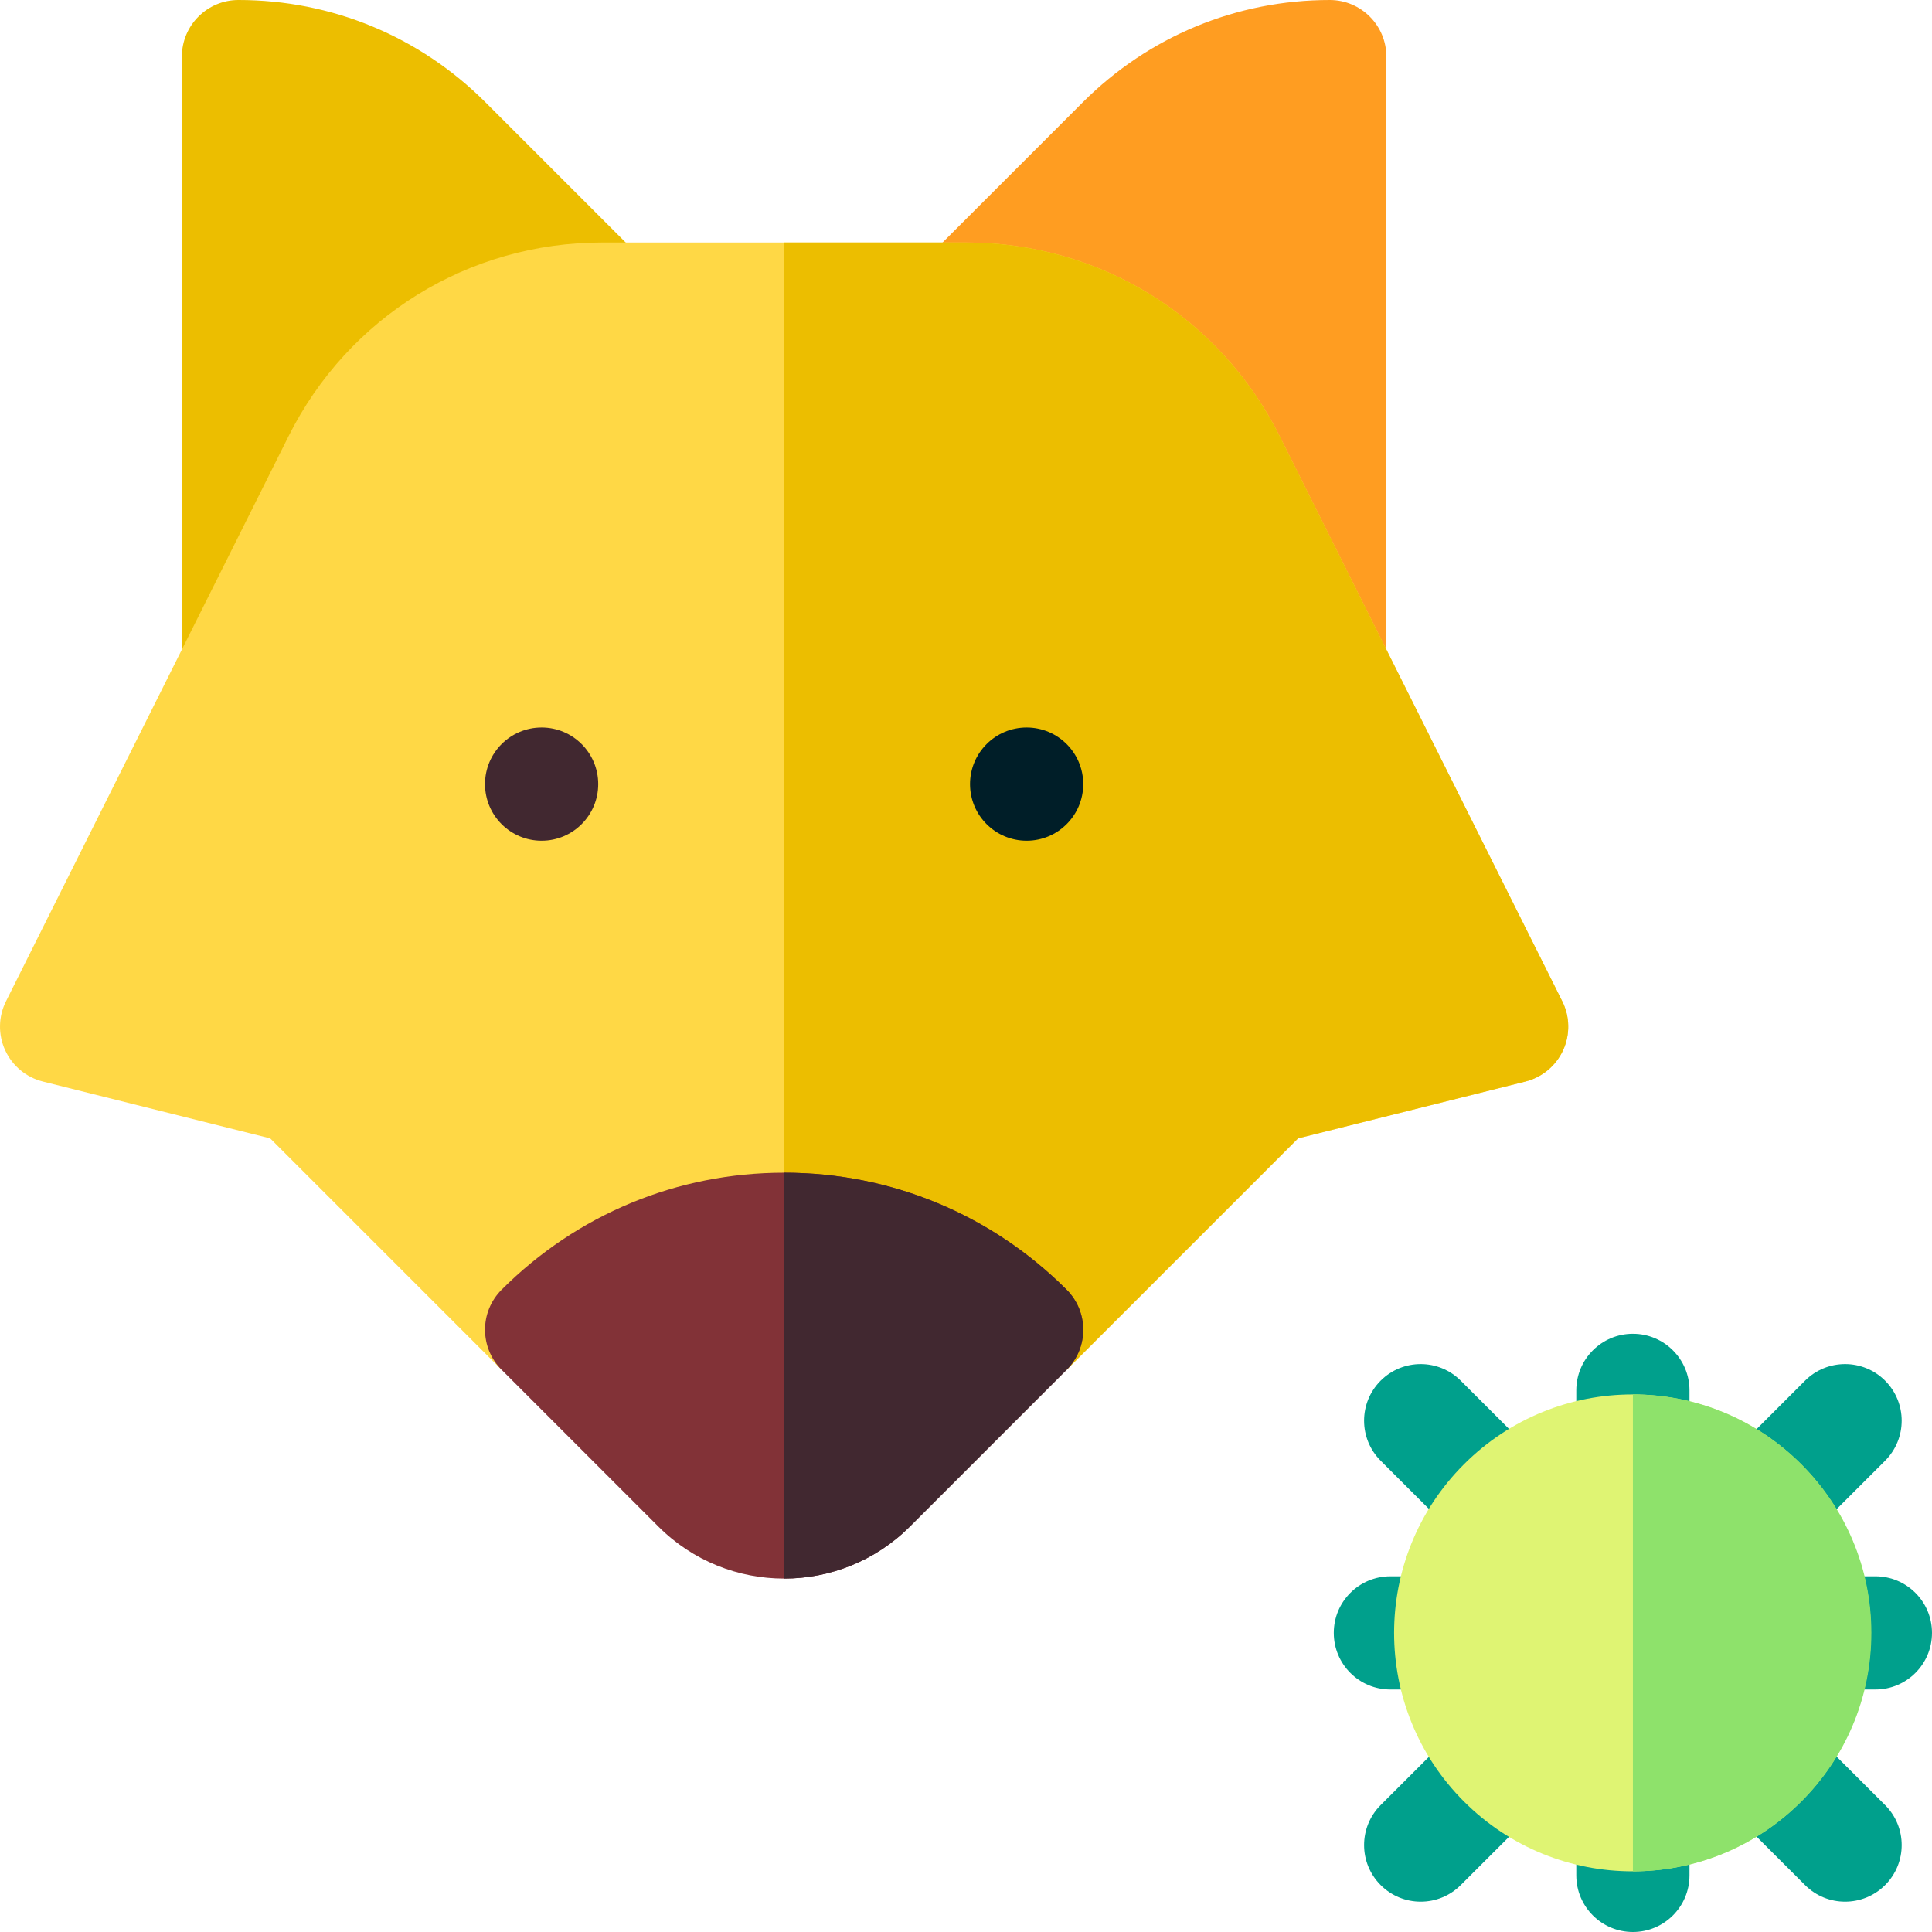 <svg id="Layer_1" enable-background="new 0 0 512 512" height="512" viewBox="0 0 512 512" width="512" xmlns="http://www.w3.org/2000/svg"><g><path d="m59.754 190.266c-6.771-1.598-11.554-7.642-11.554-14.599v-160.667c0-8.284 6.716-15 15-15 24.719 0 47.965 9.628 65.456 27.109l41.551 41.551c4.29 4.29 5.573 10.741 3.252 16.347-2.322 5.605-7.792 9.26-13.858 9.26-24.014 0-45.6 13.343-56.336 34.821l-26.647 53.287c-1.384 2.765-6.99 10.22-16.864 7.891z" fill="#ecbe00"/><path d="m338.983 182.375-26.646-53.283c-10.737-21.483-32.323-34.825-56.337-34.825-6.067 0-11.537-3.654-13.858-9.26-2.321-5.605-1.038-12.057 3.252-16.347l41.548-41.548c17.493-17.484 40.739-27.112 65.458-27.112 8.284 0 15 6.716 15 15v160.667c0 6.957-4.783 13.001-11.554 14.599-9.912 2.339-15.508-5.181-16.863-7.891z" fill="#ff9d21"/><path d="m414.016 265.357-74.845-149.682c-15.85-31.71-47.719-51.408-83.171-51.408h-96.4c-35.452 0-67.321 19.698-83.17 51.407l-74.846 149.683c-2.035 4.069-2.113 8.843-.212 12.977s5.576 7.181 9.99 8.284l60.236 15.06 61.329 61.329h149.746l61.33-61.329 60.236-15.06c4.414-1.104 8.088-4.15 9.99-8.284 1.9-4.134 1.822-8.907-.213-12.977z" fill="#ffd845"/><path d="m344.002 301.678 60.236-15.06c4.414-1.104 8.088-4.15 9.99-8.284 1.901-4.134 1.823-8.907-.212-12.977l-74.845-149.682c-15.85-31.71-47.719-51.408-83.171-51.408h-48.202v298.74h74.875z" fill="#ecbe00"/><circle clip-rule="evenodd" cx="143.533" cy="207.8" fill="#412830" fill-rule="evenodd" r="15"/><circle clip-rule="evenodd" cx="272.067" cy="207.8" fill="#001e28" fill-rule="evenodd" r="15"/><path d="m207.8 418.336c-12.069 0-24.137-4.594-33.325-13.781l-41.548-41.548c-5.779-5.779-5.94-15.26.01-21.225 20.004-19.994 46.591-31.005 74.863-31.005s54.859 11.011 74.863 31.005c5.801 5.773 5.926 15.309.011 21.225l-41.549 41.548c-9.188 9.187-21.256 13.781-33.325 13.781z" fill="#823237"/><g fill="#00a08c"><path d="m497 447.733h-16.067c-8.284 0-15-6.716-15-15s6.716-15 15-15h16.067c8.284 0 15 6.716 15 15s-6.716 15-15 15z"/><path d="m384.533 447.733h-16.066c-8.284 0-15-6.716-15-15s6.716-15 15-15h16.066c8.284 0 15 6.716 15 15s-6.716 15-15 15z"/><path d="m432.733 512c-8.284 0-15-6.716-15-15v-16.067c0-8.284 6.716-15 15-15s15 6.716 15 15v16.067c0 8.284-6.715 15-15 15z"/><path d="m432.733 399.533c-8.284 0-15-6.716-15-15v-16.066c0-8.284 6.716-15 15-15s15 6.716 15 15v16.066c0 8.284-6.715 15-15 15z"/><path d="m409.273 388.039-22.172-22.151c-5.861-5.855-15.358-5.85-21.213.01-5.855 5.861-5.851 15.358.01 21.213l22.172 22.151c5.861 5.855 15.358 5.85 21.213-.01 5.856-5.861 5.851-15.358-.01-21.213z"/><path d="m456.193 388.039 22.172-22.151c5.861-5.855 15.358-5.85 21.213.01 5.855 5.861 5.851 15.358-.01 21.213l-22.172 22.151c-5.861 5.855-15.358 5.85-21.213-.01-5.855-5.861-5.85-15.358.01-21.213z"/><path d="m499.568 478.355-22.172-22.151c-5.861-5.855-15.358-5.85-21.213.01-5.855 5.861-5.851 15.358.01 21.213l22.172 22.151c5.861 5.855 15.358 5.85 21.213-.01 5.856-5.86 5.851-15.358-.01-21.213z"/><path d="m365.899 478.355 22.172-22.151c5.861-5.855 15.358-5.85 21.213.01 5.855 5.861 5.851 15.358-.01 21.213l-22.172 22.151c-5.861 5.855-15.358 5.85-21.213-.01s-5.851-15.358.01-21.213z"/></g><ellipse cx="432.733" cy="432.733" fill="#dff473" rx="63.2" ry="63.2" transform="matrix(.707 -.707 .707 .707 -179.244 432.733)"/><path d="m432.733 495.933v-126.4c34.849 0 63.2 28.352 63.2 63.2s-28.351 63.2-63.2 63.2z" fill="#8ee26b"/><path d="m207.798 310.777v107.559h.002c12.068 0 24.137-4.594 33.324-13.781l41.549-41.548c5.915-5.915 5.79-15.451-.011-21.225-20.003-19.994-46.59-31.005-74.863-31.005 0 0 0 0-.001 0z" fill="#412830"/></g></svg>